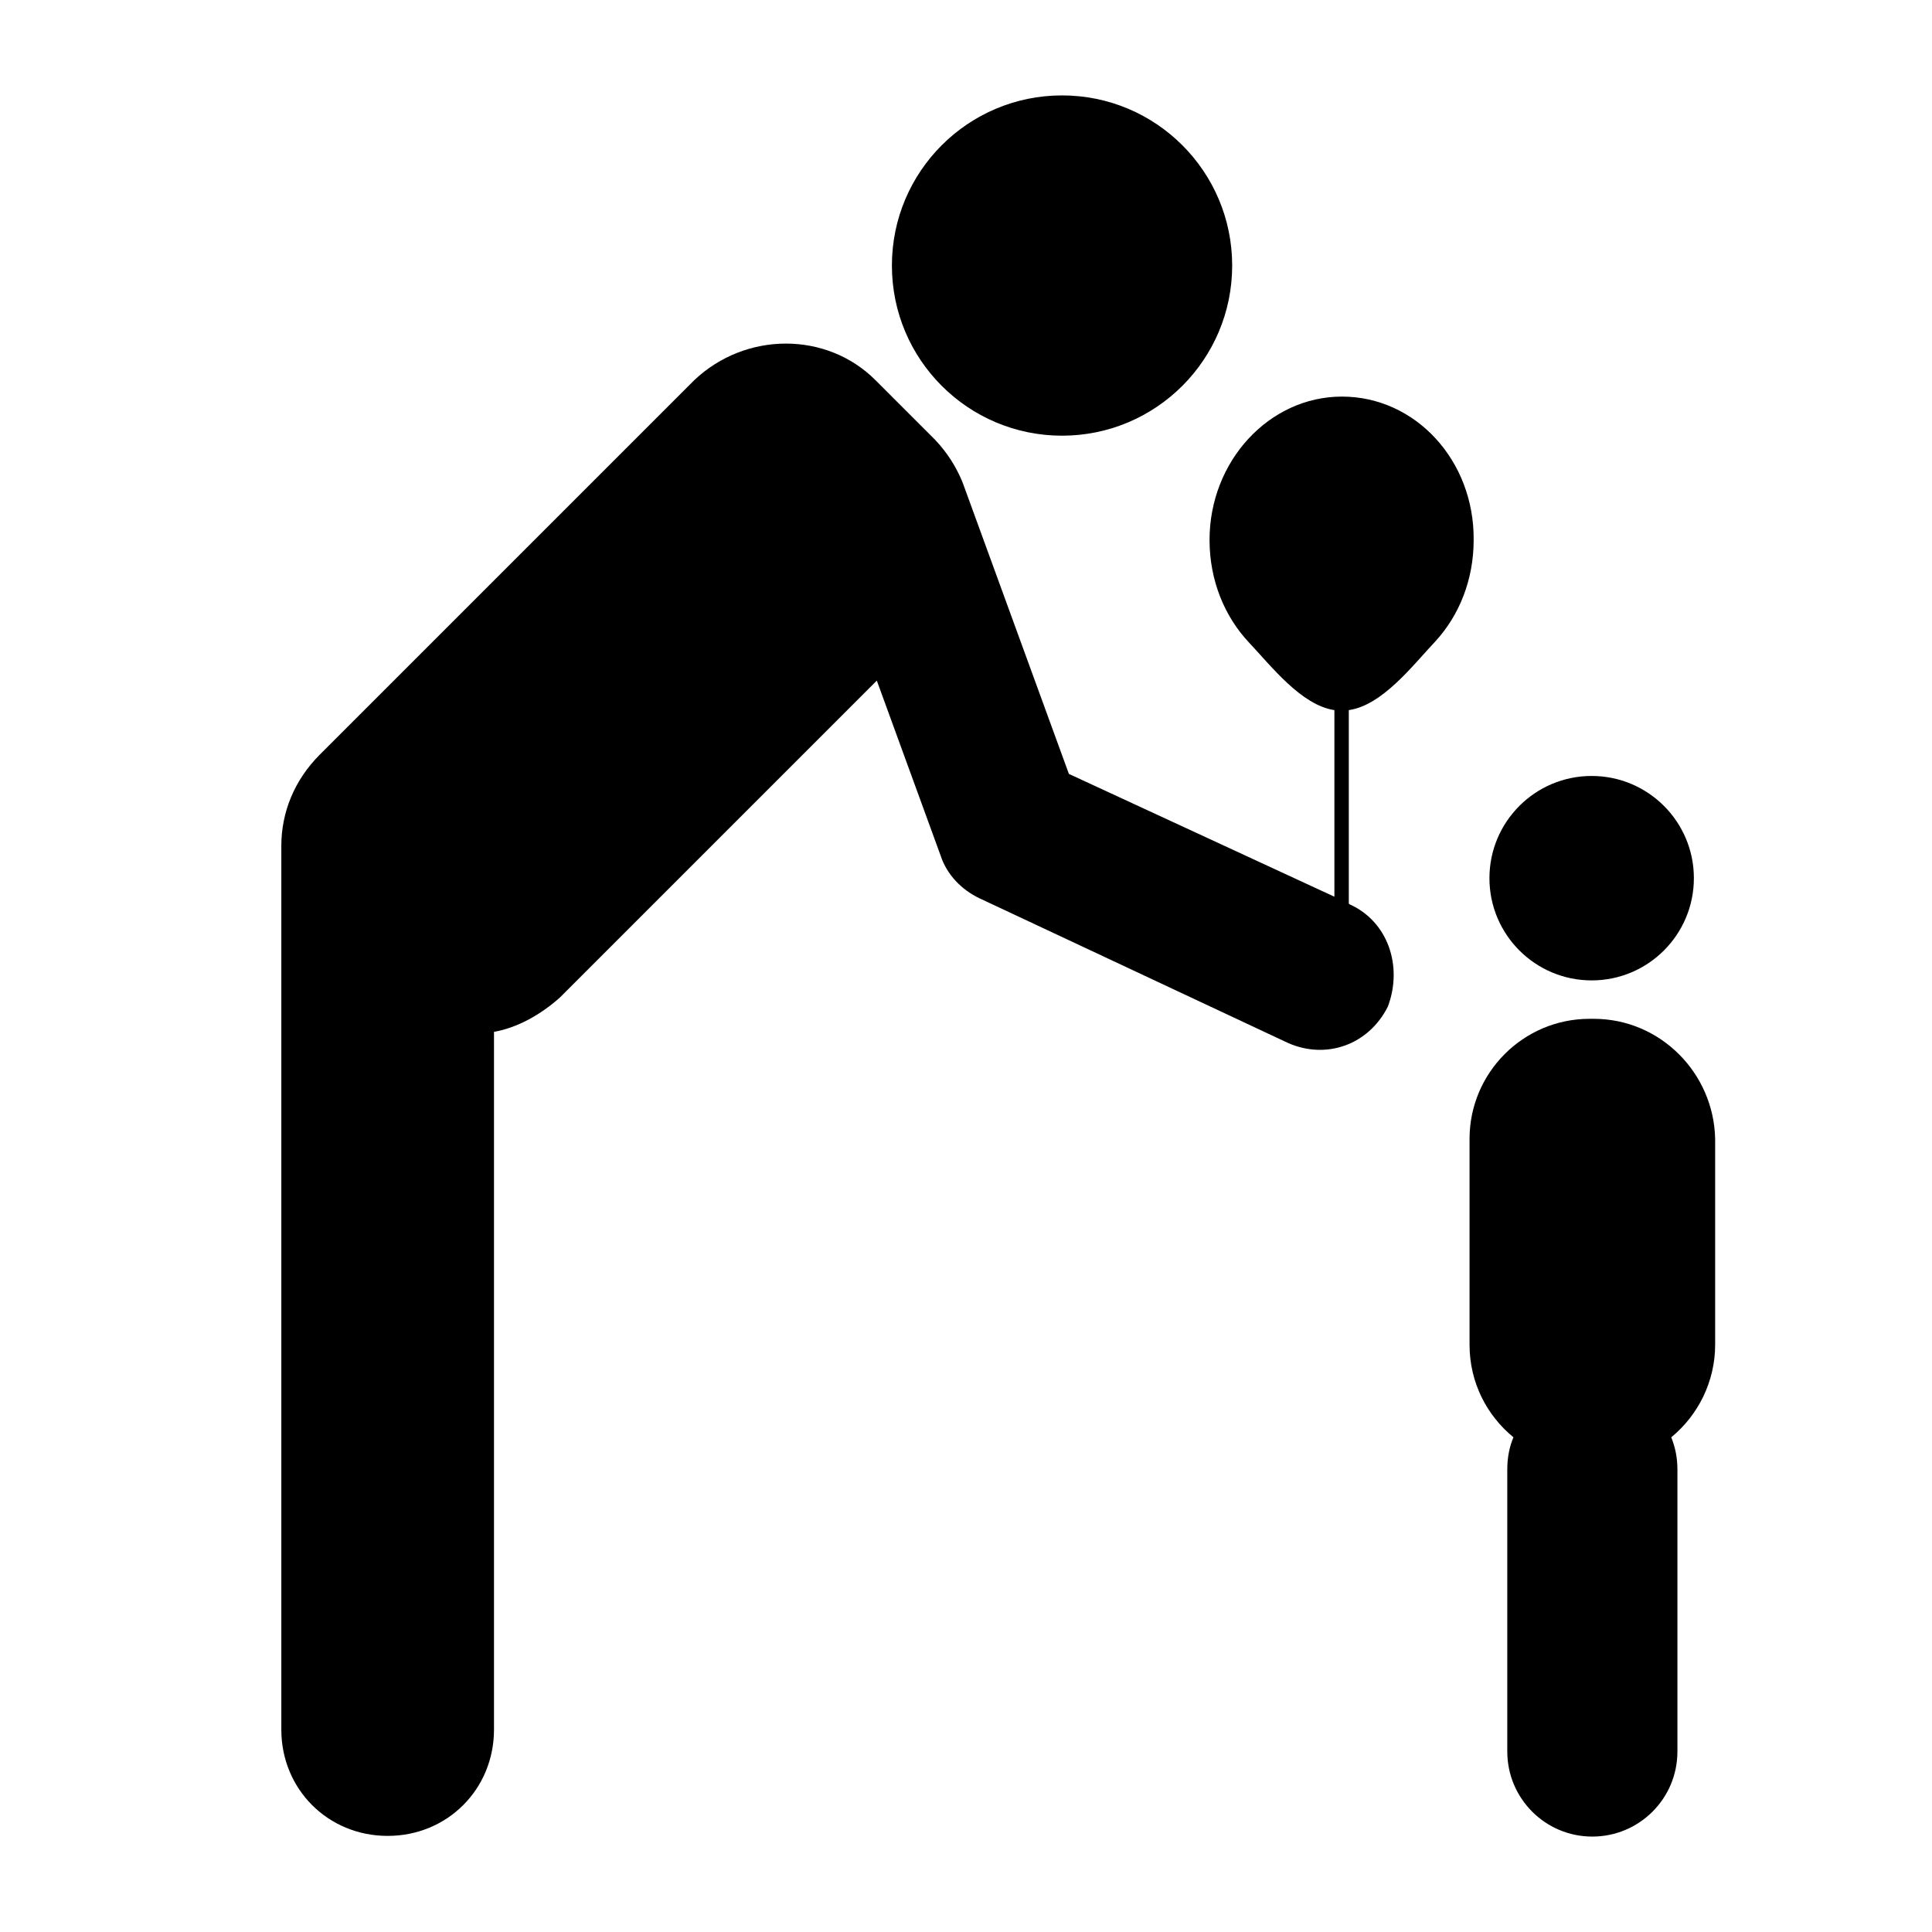 <svg xmlns="http://www.w3.org/2000/svg" xmlns:xlink="http://www.w3.org/1999/xlink" version="1.1" width="1080" height="1080" viewBox="0 0 1080 1080" xml:space="preserve">
<desc>Created with Fabric.js 3.5.0</desc>
<defs>
</defs>
<rect x="0" y="0" width="100%" height="100%" fill="#ffffff"/>
<g transform="matrix(3.835 0 0 3.835 539.996 539.996)" id="787116">
<g style="" vector-effect="non-scaling-stroke">
		<g transform="matrix(1 0 0 1 14 -102.1)" id="Layer_1">
<circle style="stroke: none; stroke-width: 1; stroke-dasharray: none; stroke-linecap: butt; stroke-dashoffset: 0; stroke-linejoin: miter; stroke-miterlimit: 4; is-custom-font: none; font-file-url: none; fill: rgb(0,0,0); fill-rule: nonzero; opacity: 1;" cx="0" cy="0" r="24.8"/>
</g>
		<g transform="matrix(1 0 0 1 -12.9 18.038)" id="Layer_1">
<path style="stroke: none; stroke-width: 1; stroke-dasharray: none; stroke-linecap: butt; stroke-dashoffset: 0; stroke-linejoin: miter; stroke-miterlimit: 4; is-custom-font: none; font-file-url: none; fill: rgb(0,0,0); fill-rule: nonzero; opacity: 1;" transform=" translate(-115.1, -146.037)" d="M 182.8 45 c -10.6 0 -19.3 9.4 -19.3 20.9 c 0 5.9 2.2 11.2 5.8 15 c 3.2 3.4 7.6 9.1 12.4 9.8 v 27.2 L 143 100 l -15.5 -42.5 c -0.9 -2.2 -2.2 -4.3 -4 -6.2 c -1.6 -1.6 -7.1 -7.1 -8.7 -8.7 c -7.1 -7.1 -18.9 -7.1 -26.4 0 L 33.8 97.2 c -3.7 3.7 -5.6 8.4 -5.6 13.3 v 128.8 c 0 8.7 6.8 15.5 15.5 15.5 c 8.7 0 15.5 -6.8 15.5 -15.5 V 137.6 c 3.4 -0.6 6.8 -2.5 9.6 -5 l 46.2 -46.2 l 9.3 25.5 c 0.9 2.8 3.1 5 5.6 6.2 l 45 21.1 c 5.6 2.5 11.8 0.3 14.6 -5.3 c 2.2 -5.9 0 -12.4 -5.6 -14.9 l -0.1 -0.1 V 90.7 c 4.9 -0.7 9.3 -6.5 12.6 -10 c 3.5 -3.8 5.6 -9 5.6 -14.8 C 202.1 54.3 193.5 45 182.8 45 z" stroke-linecap="round"/>
</g>
		<g transform="matrix(1 0 0 1 91.2 -12.8)" id="Layer_1">
<circle style="stroke: none; stroke-width: 1; stroke-dasharray: none; stroke-linecap: butt; stroke-dashoffset: 0; stroke-linejoin: miter; stroke-miterlimit: 4; is-custom-font: none; font-file-url: none; fill: rgb(0,0,0); fill-rule: nonzero; opacity: 1;" cx="0" cy="0" r="14.9"/>
</g>
		<g transform="matrix(1 0 0 1 91.3 67.3)" id="Layer_1">
<path style="stroke: none; stroke-width: 1; stroke-dasharray: none; stroke-linecap: butt; stroke-dashoffset: 0; stroke-linejoin: miter; stroke-miterlimit: 4; is-custom-font: none; font-file-url: none; fill: rgb(0,0,0); fill-rule: nonzero; opacity: 1;" transform=" translate(-219.3, -195.3)" d="M 219.5 135.7 h -0.6 c -9.7 0 -17.5 7.9 -17.5 17.5 v 30 c 0 5.5 2.5 10.3 6.4 13.5 c -0.6 1.4 -0.9 3 -0.9 4.7 v 41.1 c 0 6.8 5.5 12.4 12.4 12.4 c 6.8 0 12.4 -5.5 12.4 -12.4 v -41.1 c 0 -1.7 -0.3 -3.2 -0.9 -4.7 c 3.9 -3.2 6.4 -8.1 6.4 -13.5 v -30 C 237 143.6 229.2 135.7 219.5 135.7 z" stroke-linecap="round"/>
</g>
</g>
</g>
</svg>